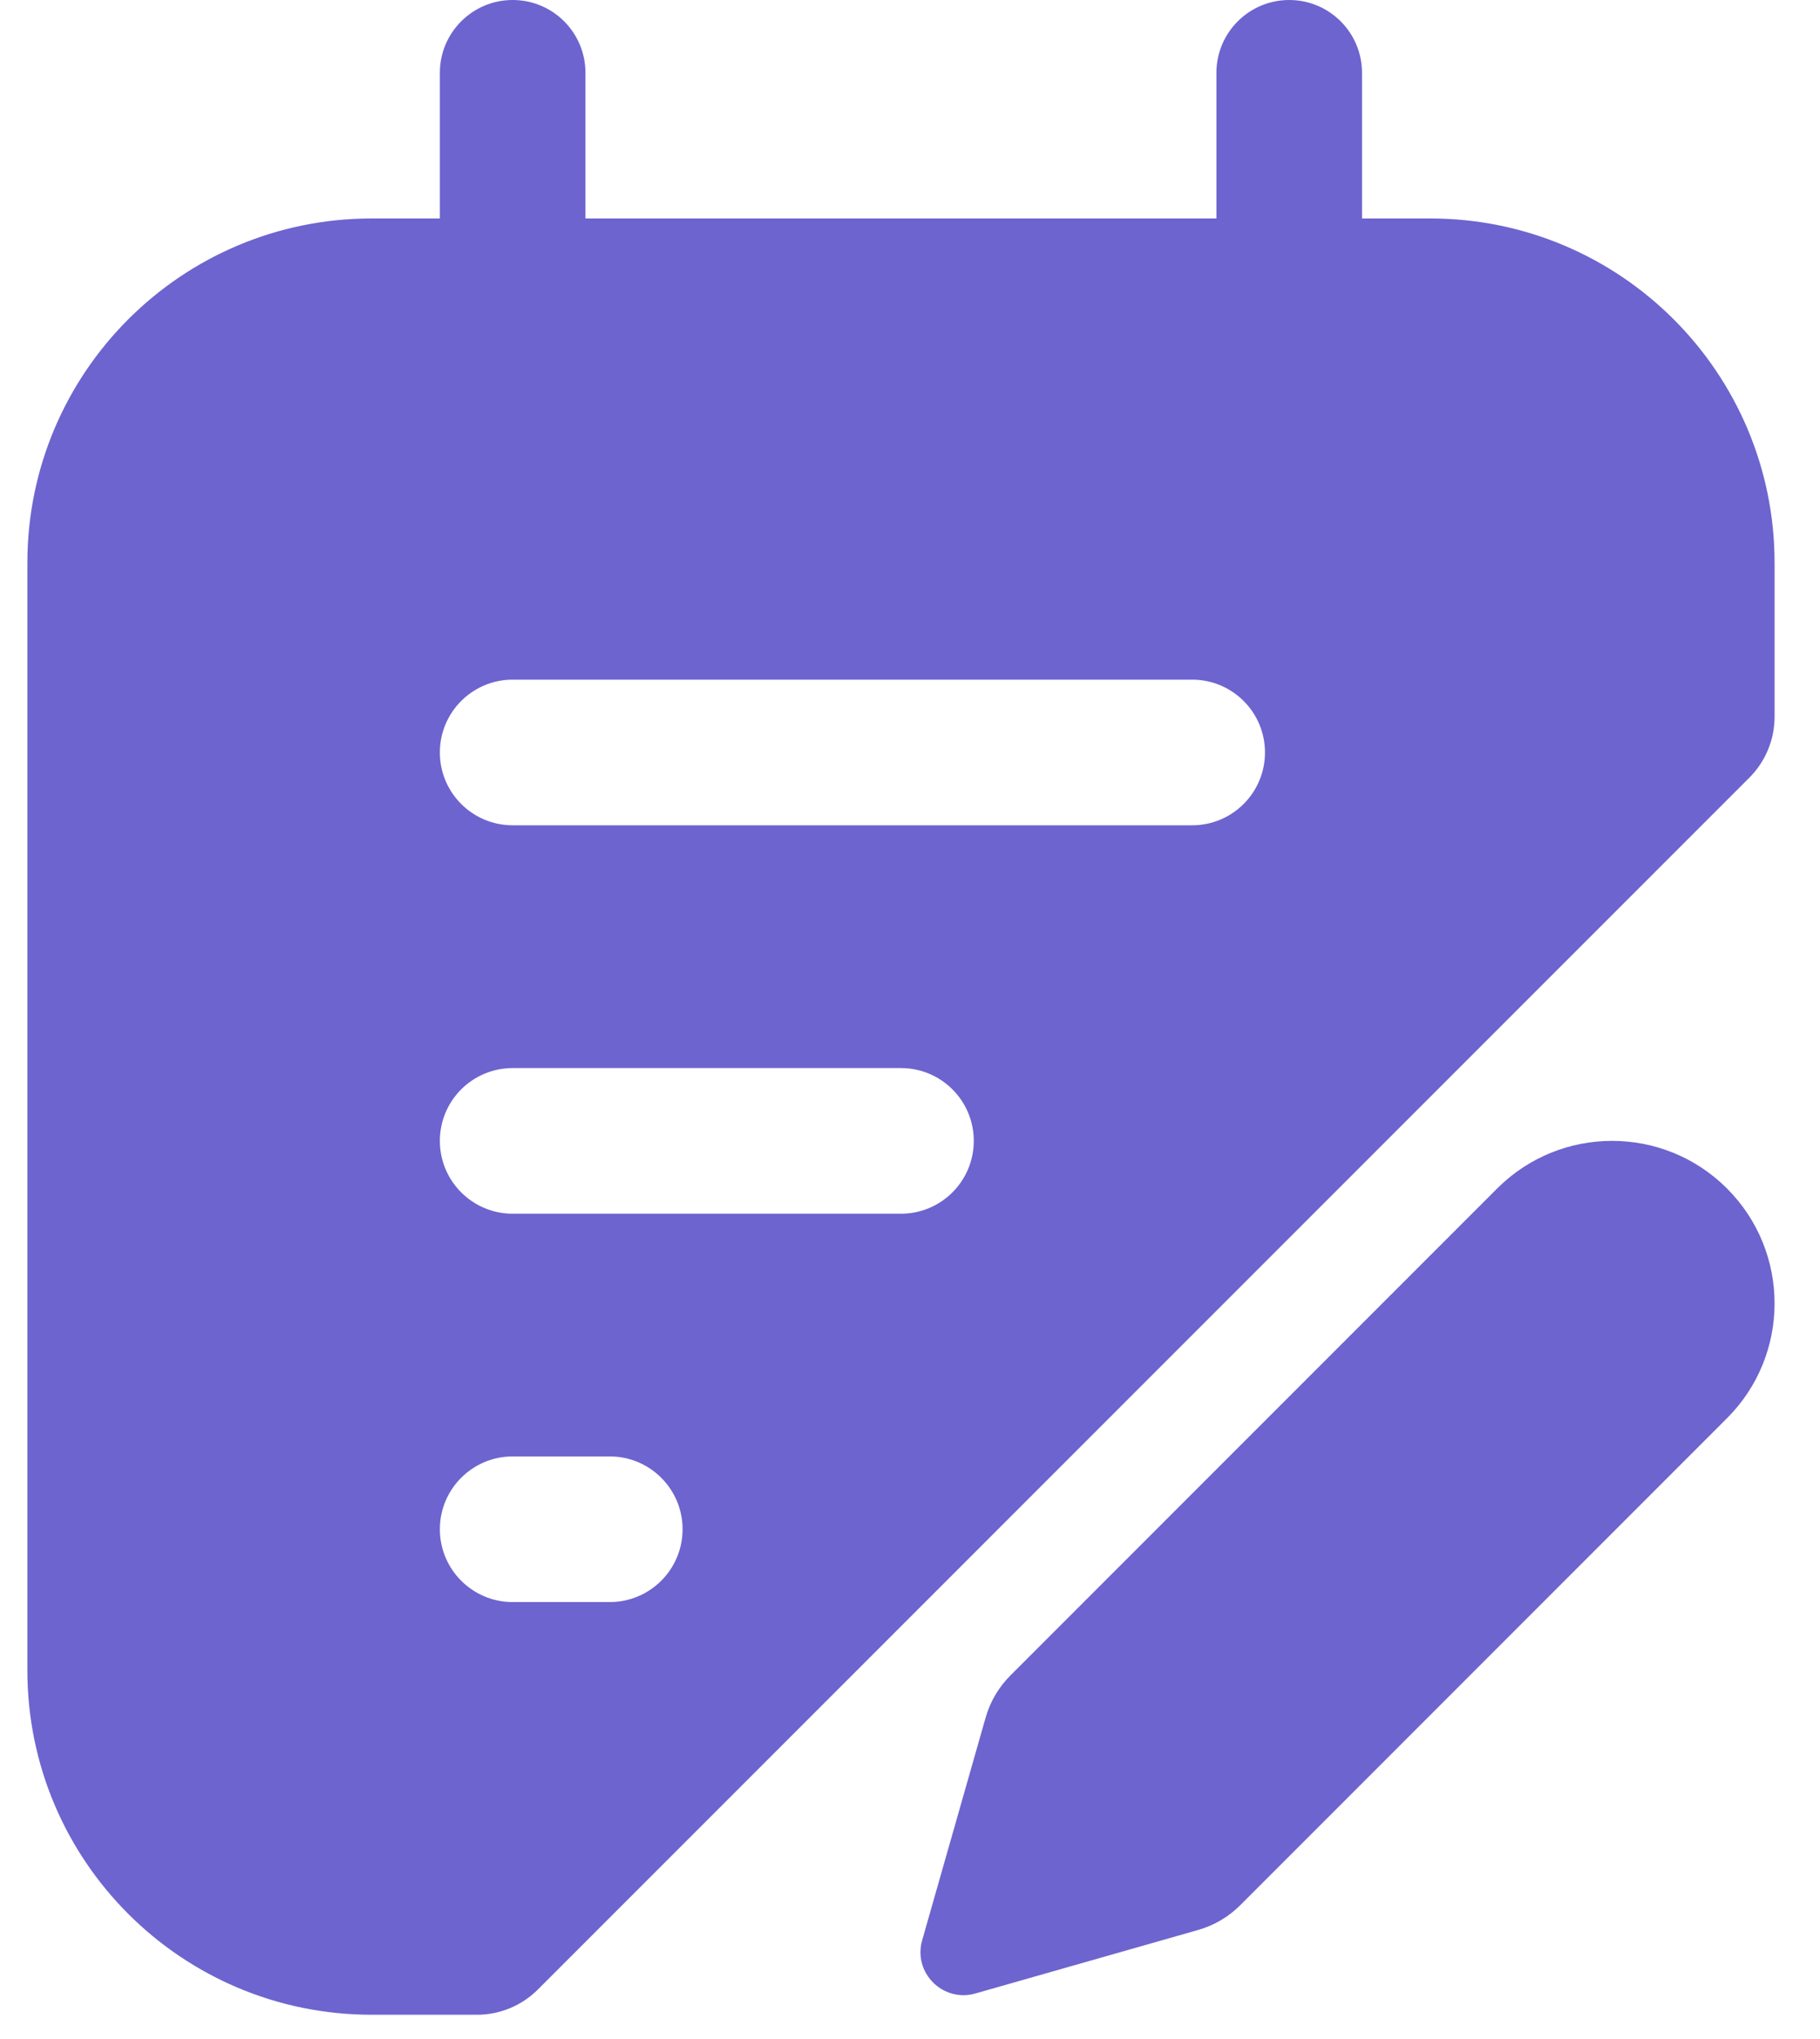 <svg width="25" height="28" viewBox="0 0 25 28" fill="none" xmlns="http://www.w3.org/2000/svg">
<path fill-rule="evenodd" clip-rule="evenodd" d="M7.042 0C7.595 0 8.042 0.448 8.042 1V3H16.709V1C16.709 0.448 17.157 0 17.709 0C18.261 0 18.709 0.448 18.709 1V3H19.646C22.258 3 24.376 5.118 24.376 7.73V9.844C24.376 10.157 24.251 10.458 24.029 10.68L7.389 27.32C7.167 27.542 6.866 27.667 6.553 27.667H5.106C2.493 27.667 0.376 25.549 0.376 22.937V7.73C0.376 5.118 2.493 3 5.106 3H6.042V1C6.042 0.448 6.49 0 7.042 0ZM16.376 11.333C16.928 11.333 17.376 10.886 17.376 10.333C17.376 9.781 16.928 9.333 16.376 9.333H7.042C6.49 9.333 6.042 9.781 6.042 10.333C6.042 10.886 6.49 11.333 7.042 11.333H16.376ZM12.376 16.667C12.928 16.667 13.376 16.219 13.376 15.667C13.376 15.114 12.928 14.667 12.376 14.667H7.042C6.49 14.667 6.042 15.114 6.042 15.667C6.042 16.219 6.49 16.667 7.042 16.667H12.376ZM9.376 21C9.376 21.552 8.928 22 8.376 22H7.042C6.49 22 6.042 21.552 6.042 21C6.042 20.448 6.49 20 7.042 20H8.376C8.928 20 9.376 20.448 9.376 21ZM23.722 16.32C22.851 15.449 21.438 15.449 20.566 16.32L13.88 23.007C13.719 23.168 13.601 23.367 13.539 23.586L12.667 26.645C12.54 27.09 12.952 27.502 13.398 27.375L16.457 26.503C16.676 26.441 16.875 26.324 17.036 26.163L23.722 19.476C24.594 18.605 24.594 17.192 23.722 16.32Z" fill="#6D64CF"/>
</svg>
